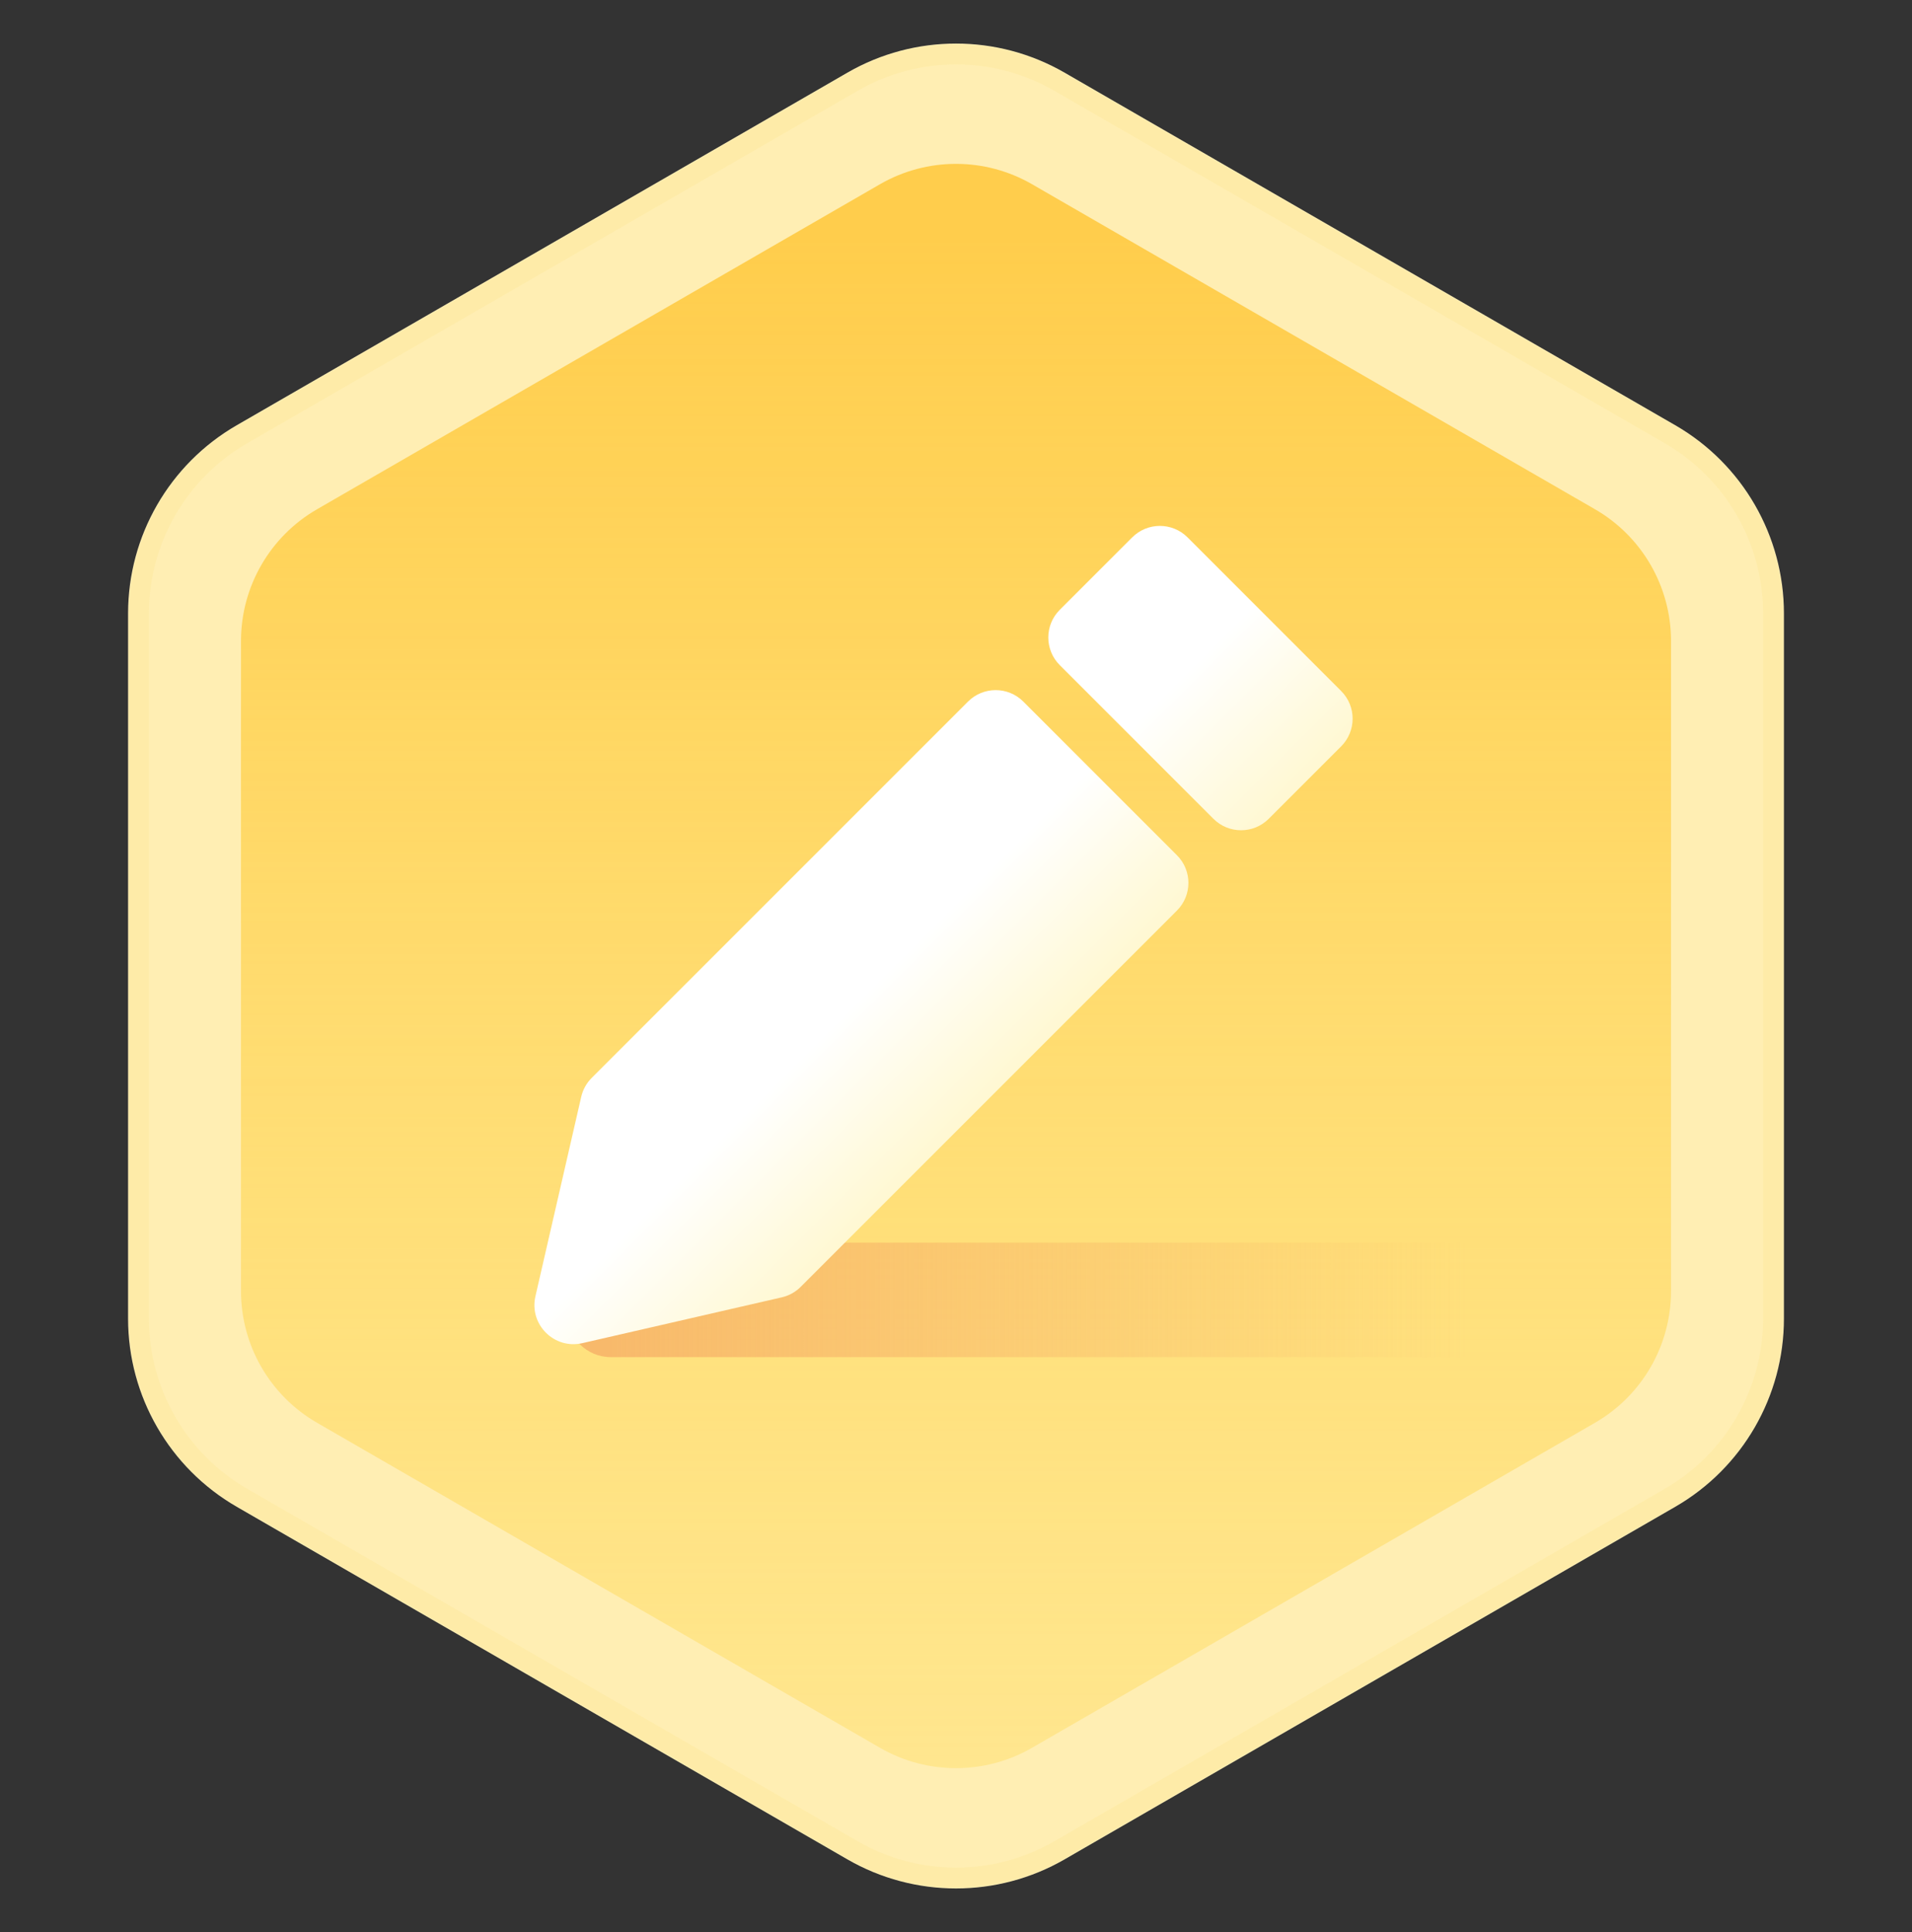 <svg width="96" height="97" viewBox="0 0 96 97" fill="none" xmlns="http://www.w3.org/2000/svg">
<rect x="0" y="0" width="96" height="97" fill="#333333" stroke="none"/>
<path d="M42.545 3.649C45.921 1.7 50.079 1.7 53.454 3.649L84.115 21.351C87.49 23.299 89.569 26.901 89.569 30.798V66.202C89.569 70.099 87.49 73.7 84.115 75.649L53.454 93.351C50.079 95.299 45.921 95.299 42.545 93.351L11.885 75.649C8.51 73.7 6.431 70.099 6.431 66.202V30.798C6.431 26.901 8.51 23.299 11.885 21.351L42.545 3.649Z" fill="#FFEEB3"/>
<path d="M53.182 4.122L83.842 21.823C87.049 23.675 89.024 27.096 89.024 30.798V66.202C89.024 69.904 87.049 73.326 83.842 75.177L53.182 92.879C49.976 94.73 46.025 94.73 42.819 92.879L12.158 75.177C8.952 73.326 6.977 69.904 6.977 66.202V30.798C6.977 27.096 8.952 23.675 12.158 21.823L42.819 4.122C46.025 2.27 49.976 2.27 53.182 4.122Z" stroke="#FAE28D" stroke-opacity="0.3"/>
<path d="M44.182 9.25C46.545 7.886 49.456 7.886 51.819 9.25L80.083 25.568C82.446 26.932 83.901 29.453 83.901 32.182V64.819C83.901 67.547 82.446 70.068 80.083 71.432L51.819 87.75C49.456 89.114 46.545 89.114 44.182 87.75L15.918 71.432C13.555 70.068 12.1 67.547 12.1 64.818V32.181C12.1 29.453 13.555 26.932 15.918 25.568L44.182 9.25Z" fill="url(#paint0_linear_392_1285)"/>
<path d="M76.894 62.387H30.663C29.458 62.387 28.481 63.364 28.481 64.569V65.954C28.481 67.159 29.458 68.136 30.663 68.136H76.894C78.099 68.136 79.076 67.159 79.076 65.954V64.569C79.076 63.364 78.099 62.387 76.894 62.387Z" fill="url(#paint1_linear_392_1285)" fill-opacity="0.7"/>
<path d="M40.2 64.61C39.939 64.871 39.61 65.053 39.251 65.135L29.237 67.435C27.824 67.759 26.559 66.494 26.883 65.082L29.183 55.067C29.266 54.708 29.448 54.379 29.708 54.118L48.603 35.224C49.37 34.457 50.613 34.457 51.38 35.224L59.094 42.939C59.861 43.705 59.861 44.949 59.094 45.716L40.2 64.61Z" fill="url(#paint2_linear_392_1285)"/>
<path d="M67.339 34.694C68.106 35.461 68.106 36.704 67.339 37.471L63.702 41.109C62.935 41.876 61.691 41.876 60.925 41.109L53.21 33.394C52.443 32.627 52.443 31.384 53.21 30.617L56.848 26.979C57.614 26.212 58.858 26.212 59.625 26.979L67.339 34.694Z" fill="url(#paint3_linear_392_1285)"/>
<defs>
<linearGradient id="paint0_linear_392_1285" x1="48" y1="11.954" x2="48" y2="89.954" gradientUnits="userSpaceOnUse">
<stop stop-color="#FFCD4C"/>
<stop offset="1" stop-color="#FFDB5A" stop-opacity="0.4"/>
</linearGradient>
<linearGradient id="paint1_linear_392_1285" x1="30.714" y1="68.136" x2="73.655" y2="68.136" gradientUnits="userSpaceOnUse">
<stop stop-color="#F5A963"/>
<stop offset="1" stop-color="#F5A963" stop-opacity="0"/>
</linearGradient>
<linearGradient id="paint2_linear_392_1285" x1="35.891" y1="47.714" x2="46.489" y2="58.312" gradientUnits="userSpaceOnUse">
<stop offset="0.458" stop-color="white"/>
<stop offset="1" stop-color="#FFF8D2"/>
</linearGradient>
<linearGradient id="paint3_linear_392_1285" x1="35.892" y1="47.714" x2="46.49" y2="58.312" gradientUnits="userSpaceOnUse">
<stop offset="0.458" stop-color="white"/>
<stop offset="1" stop-color="#FFF8D2"/>
</linearGradient>
</defs>
</svg>
